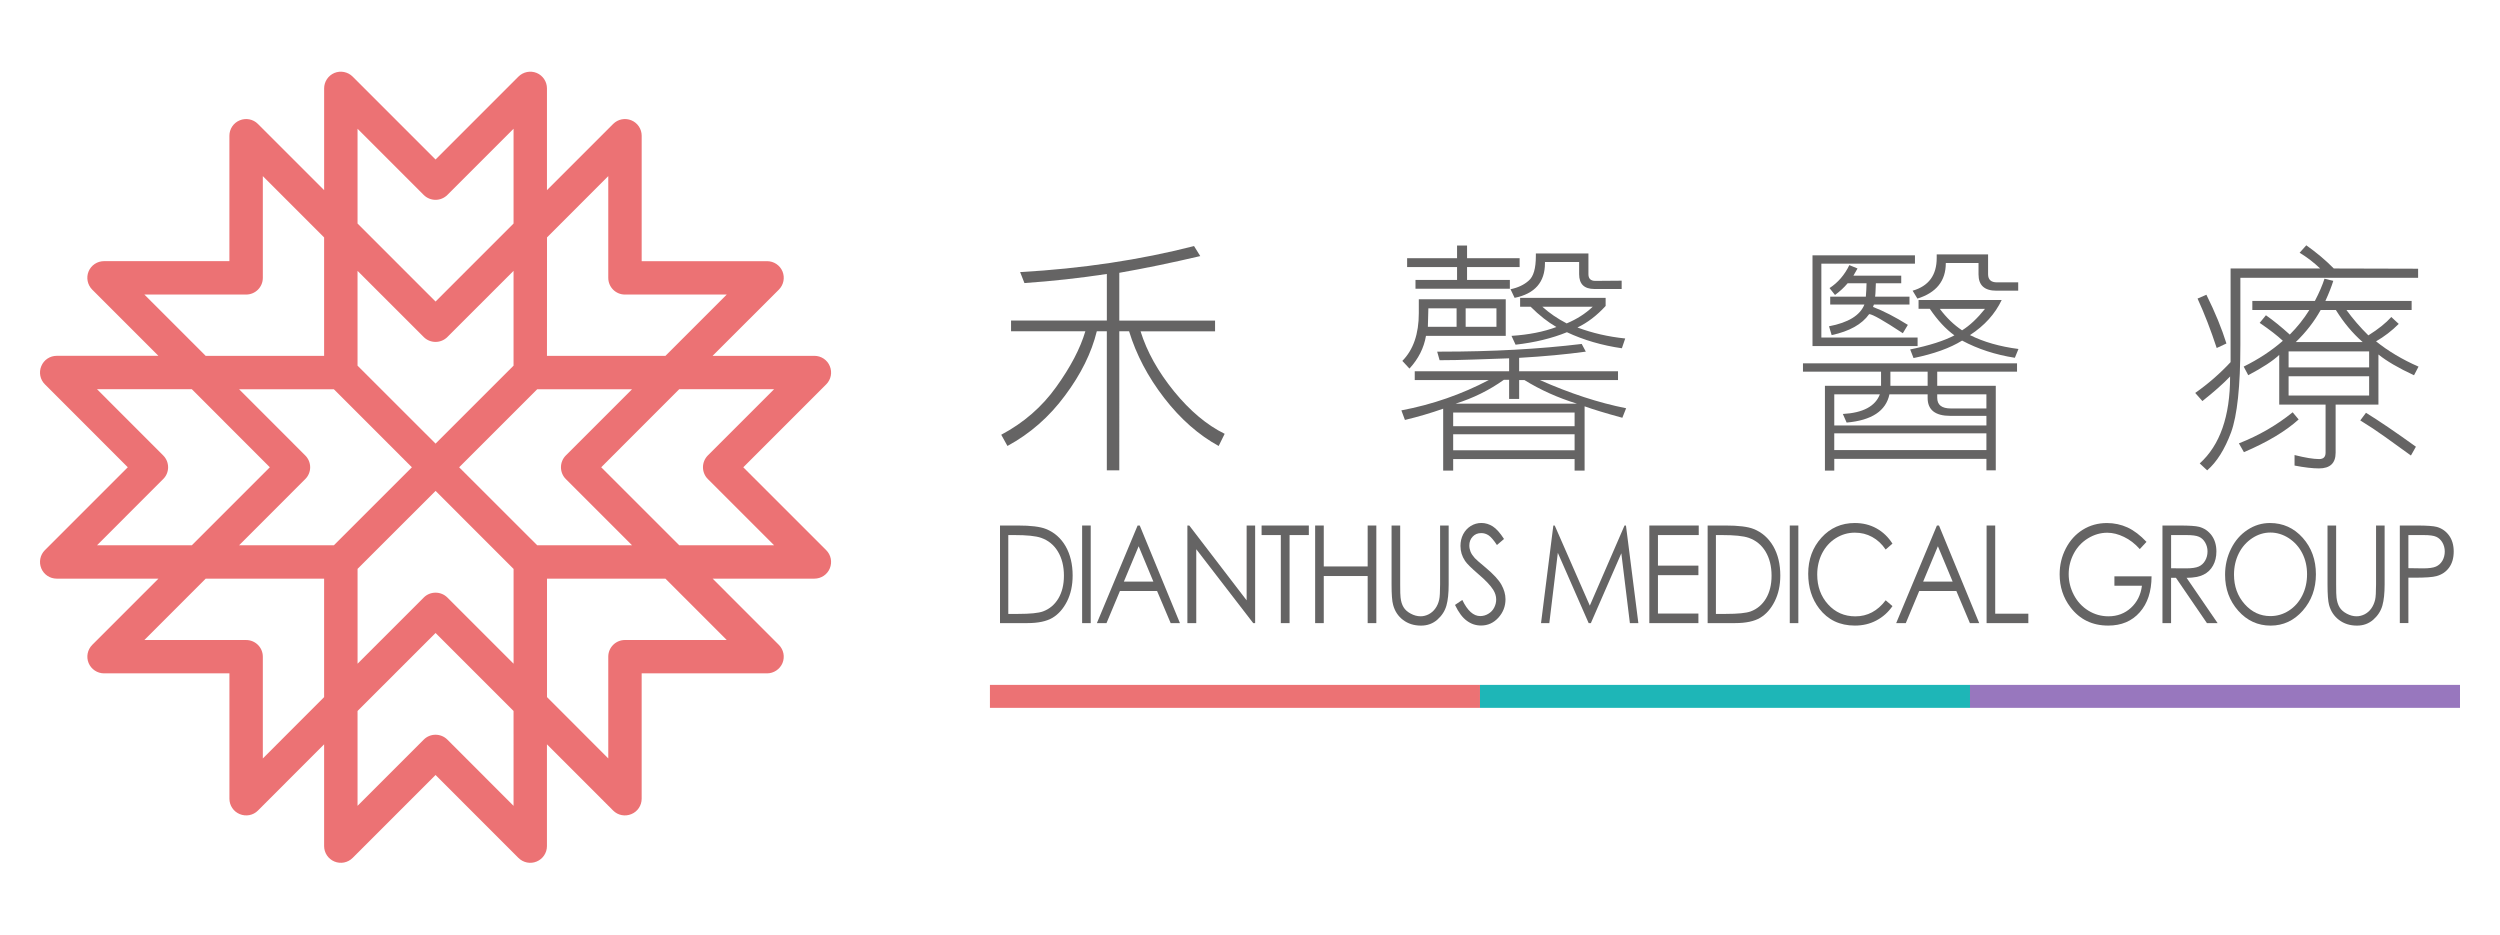 <?xml version="1.0" encoding="utf-8"?>
<!-- Generator: Adobe Illustrator 15.1.0, SVG Export Plug-In  -->
<!DOCTYPE svg PUBLIC "-//W3C//DTD SVG 1.1//EN" "http://www.w3.org/Graphics/SVG/1.1/DTD/svg11.dtd">
<svg version="1.1"
	 xmlns="http://www.w3.org/2000/svg" xmlns:xlink="http://www.w3.org/1999/xlink" xmlns:a="http://ns.adobe.com/AdobeSVGViewerExtensions/3.0/"
	 x="0px" y="0px" width="107px" height="40px" viewBox="0.8 -0.254 107 40" enable-background="new 0.8 -0.254 107 40"
	 xml:space="preserve">
<defs>
</defs>
<g>
	<defs>
		<rect id="SVGID_1_" width="108.6" height="39.491"/>
	</defs>
	<clipPath id="SVGID_2_">
		<use xlink:href="#SVGID_1_"  overflow="visible"/>
	</clipPath>
	<path clip-path="url(#SVGID_2_)" fill-rule="evenodd" clip-rule="evenodd" fill="#EC7274" d="M32.613,19.746L32.613,19.746
		l3.549-3.55c0.205-0.204,0.265-0.512,0.154-0.778c-0.109-0.269-0.37-0.442-0.66-0.442h-4.357l2.836-2.833
		c0.205-0.205,0.266-0.512,0.156-0.78c-0.111-0.267-0.373-0.439-0.661-0.439h-5.366V5.557c0-0.291-0.174-0.551-0.441-0.661
		c-0.268-0.111-0.575-0.05-0.779,0.154L24.21,7.884V3.529c0-0.287-0.173-0.549-0.44-0.661c-0.269-0.109-0.576-0.047-0.781,0.157
		l-3.547,3.548l-3.548-3.548c-0.204-0.204-0.512-0.266-0.78-0.157c-0.267,0.112-0.441,0.374-0.441,0.661v4.355L11.838,5.05
		c-0.202-0.204-0.51-0.265-0.778-0.154c-0.268,0.11-0.442,0.37-0.442,0.661v5.366H5.253c-0.288,0-0.55,0.172-0.661,0.439
		c-0.111,0.268-0.048,0.576,0.155,0.78l2.833,2.833H3.227c-0.29,0-0.549,0.173-0.66,0.442c-0.111,0.266-0.051,0.574,0.154,0.778
		l3.548,3.55l-3.548,3.548c-0.205,0.205-0.265,0.511-0.154,0.78c0.111,0.267,0.371,0.439,0.66,0.439h4.354l-2.833,2.834
		c-0.204,0.205-0.266,0.512-0.155,0.78c0.111,0.265,0.373,0.44,0.661,0.44h5.365v5.366c0,0.288,0.175,0.55,0.442,0.658
		c0.267,0.111,0.576,0.053,0.778-0.152l2.833-2.835v4.357c0,0.287,0.175,0.549,0.441,0.659c0.269,0.112,0.577,0.049,0.78-0.155
		l3.548-3.548l3.547,3.548c0.206,0.204,0.513,0.268,0.781,0.155c0.267-0.11,0.44-0.372,0.44-0.659v-4.357l2.834,2.835
		c0.204,0.205,0.511,0.264,0.779,0.152c0.267-0.108,0.441-0.37,0.441-0.658v-5.366h5.366c0.288,0,0.549-0.176,0.661-0.44
		c0.11-0.269,0.049-0.575-0.156-0.78l-2.833-2.834h4.354c0.29,0,0.551-0.173,0.66-0.439c0.111-0.27,0.051-0.575-0.154-0.78
		L32.613,19.746z M25.018,20.25l2.833,2.834h-4.058l-3.341-3.338l3.341-3.34h4.058l-2.833,2.833
		c-0.134,0.135-0.209,0.316-0.209,0.505C24.809,19.935,24.884,20.118,25.018,20.25 M13.865,20.25c0.135-0.132,0.21-0.314,0.21-0.504
		S14,19.374,13.865,19.24l-2.832-2.834h-0.002h0.002h4.056l3.34,3.34l-3.34,3.338h-4.056L13.865,20.25z M22.78,11.339v4.057
		l-3.338,3.337l-3.339-3.337v-4.057l2.831,2.831c0.135,0.135,0.316,0.21,0.508,0.21c0.189,0,0.372-0.075,0.506-0.21L22.78,11.339z
		 M19.948,25.32c-0.14-0.139-0.323-0.208-0.506-0.208c-0.183,0-0.368,0.069-0.505,0.208l-2.833,2.833v-4.06l3.339-3.336l3.338,3.339
		v4.057L19.948,25.32z M26.834,7.284L26.834,7.284v4.354c0,0.396,0.318,0.715,0.715,0.715h4.355l-2.624,2.624h-5.07l0.002-5.07
		H24.21h0.002L26.834,7.284z M16.103,5.257l2.831,2.832c0.135,0.134,0.316,0.21,0.508,0.21c0.189,0,0.372-0.076,0.506-0.21
		l2.832-2.832v4.056l-3.338,3.339l-3.339-3.339V5.257z M6.979,12.353h4.355c0.396,0,0.715-0.32,0.715-0.715V7.284l2.623,2.624v5.068
		h-5.07h0h0L6.979,12.353z M4.953,23.083l2.832-2.834c0.136-0.132,0.21-0.314,0.21-0.504s-0.075-0.372-0.21-0.506l-2.832-2.834
		h4.058l3.338,3.34l-3.338,3.338H4.953z M12.049,32.208L12.049,32.208v-4.356c0-0.394-0.319-0.713-0.715-0.713H6.979l2.623-2.625
		h5.07v5.069L12.049,32.208z M22.78,34.236l-2.832-2.834c-0.28-0.279-0.734-0.279-1.012,0l-2.833,2.834v-4.06l3.339-3.338
		l3.338,3.338V34.236z M31.904,27.138h-4.355c-0.396,0-0.715,0.319-0.715,0.713v4.356l-2.622-2.625H24.21h0.002v-5.069h5.069
		L31.904,27.138z M33.93,23.083h-4.06l-3.338-3.338l3.338-3.34h4.06l-2.834,2.833c-0.133,0.135-0.209,0.316-0.209,0.505
		c0,0.192,0.076,0.375,0.209,0.506L33.93,23.083z"/>
	<path clip-path="url(#SVGID_2_)" fill="#656464" d="M43.6,26.416v-4.178h0.765c0.553,0,0.953,0.049,1.203,0.149
		c0.357,0.142,0.638,0.39,0.84,0.738c0.2,0.352,0.301,0.768,0.301,1.253c0,0.419-0.079,0.786-0.239,1.105
		c-0.161,0.318-0.368,0.553-0.623,0.705c-0.255,0.151-0.613,0.227-1.073,0.227H43.6z M43.954,26.021h0.427
		c0.51,0,0.863-0.035,1.061-0.107c0.278-0.103,0.497-0.287,0.656-0.553c0.158-0.267,0.238-0.59,0.238-0.975
		c0-0.402-0.085-0.747-0.258-1.034c-0.172-0.286-0.413-0.48-0.72-0.587c-0.231-0.08-0.612-0.118-1.142-0.118h-0.261V26.021z"/>
	<rect x="47.115" y="22.238" clip-path="url(#SVGID_2_)" fill="#656464" width="0.368" height="4.178"/>
	<path clip-path="url(#SVGID_2_)" fill="#656464" d="M49.581,22.238l1.721,4.178h-0.397l-0.582-1.375h-1.59l-0.575,1.375h-0.412
		l1.744-4.178H49.581z M49.534,23.125l-0.632,1.513h1.262L49.534,23.125z"/>
	<polygon clip-path="url(#SVGID_2_)" fill="#656464" points="51.62,26.416 51.62,22.238 51.701,22.238 54.156,25.441 54.156,22.238 
		54.52,22.238 54.52,26.416 54.438,26.416 52,23.252 52,26.416 	"/>
	<polygon clip-path="url(#SVGID_2_)" fill="#656464" points="54.796,22.647 54.796,22.238 56.818,22.238 56.818,22.647 
		55.994,22.647 55.994,26.416 55.619,26.416 55.619,22.647 	"/>
	<polygon clip-path="url(#SVGID_2_)" fill="#656464" points="57.088,22.238 57.457,22.238 57.457,23.99 59.336,23.99 59.336,22.238 
		59.707,22.238 59.707,26.416 59.336,26.416 59.336,24.4 57.457,24.4 57.457,26.416 57.088,26.416 	"/>
	<path clip-path="url(#SVGID_2_)" fill="#656464" d="M60.359,22.238h0.369v2.522c0,0.299,0.004,0.484,0.016,0.559
		c0.018,0.165,0.059,0.303,0.127,0.414c0.066,0.111,0.17,0.203,0.309,0.277c0.139,0.075,0.279,0.113,0.42,0.113
		c0.121,0,0.238-0.029,0.352-0.088c0.111-0.059,0.205-0.141,0.279-0.245c0.076-0.103,0.133-0.23,0.166-0.378
		c0.025-0.105,0.039-0.324,0.039-0.652v-2.522h0.367v2.522c0,0.373-0.031,0.674-0.096,0.904s-0.193,0.43-0.387,0.602
		c-0.193,0.17-0.428,0.256-0.701,0.256c-0.299,0-0.553-0.081-0.766-0.241c-0.213-0.161-0.354-0.374-0.426-0.642
		c-0.047-0.161-0.068-0.455-0.068-0.879V22.238z"/>
	<path clip-path="url(#SVGID_2_)" fill="#656464" d="M63.074,25.637l0.313-0.213c0.221,0.461,0.477,0.69,0.766,0.69
		c0.123,0,0.24-0.032,0.348-0.098c0.109-0.065,0.193-0.152,0.25-0.264c0.057-0.109,0.086-0.226,0.086-0.349
		c0-0.141-0.043-0.278-0.125-0.412c-0.117-0.186-0.328-0.409-0.635-0.67c-0.307-0.265-0.498-0.453-0.574-0.571
		c-0.131-0.197-0.195-0.41-0.195-0.639c0-0.183,0.039-0.348,0.115-0.498c0.078-0.149,0.186-0.267,0.324-0.354
		c0.141-0.087,0.293-0.13,0.457-0.13c0.174,0,0.336,0.051,0.488,0.147c0.15,0.097,0.311,0.275,0.48,0.538l-0.303,0.259
		c-0.137-0.209-0.256-0.346-0.354-0.413c-0.1-0.067-0.205-0.098-0.32-0.098c-0.15,0-0.27,0.05-0.365,0.152
		c-0.096,0.101-0.143,0.228-0.143,0.377c0,0.093,0.018,0.18,0.051,0.266c0.033,0.084,0.096,0.178,0.184,0.277
		c0.049,0.055,0.207,0.193,0.477,0.417c0.318,0.269,0.539,0.505,0.658,0.714c0.117,0.21,0.178,0.418,0.178,0.628
		c0,0.303-0.102,0.565-0.305,0.79c-0.205,0.224-0.449,0.335-0.742,0.335c-0.225,0-0.428-0.068-0.609-0.204
		C63.395,26.182,63.227,25.956,63.074,25.637"/>
	<polygon clip-path="url(#SVGID_2_)" fill="#656464" points="66.756,26.416 67.283,22.238 67.342,22.238 68.844,25.667 
		70.33,22.238 70.391,22.238 70.922,26.416 70.559,26.416 70.193,23.427 68.889,26.416 68.795,26.416 67.475,23.406 67.111,26.416 	
		"/>
	<polygon clip-path="url(#SVGID_2_)" fill="#656464" points="71.391,22.238 73.506,22.238 73.506,22.647 71.76,22.647 71.76,23.955 
		73.492,23.955 73.492,24.363 71.76,24.363 71.76,26.006 73.492,26.006 73.492,26.416 71.391,26.416 	"/>
	<path clip-path="url(#SVGID_2_)" fill="#656464" d="M73.887,26.416v-4.178h0.766c0.553,0,0.953,0.049,1.203,0.149
		c0.357,0.142,0.637,0.39,0.84,0.738c0.201,0.352,0.301,0.768,0.301,1.253c0,0.419-0.08,0.786-0.24,1.105
		c-0.158,0.318-0.367,0.553-0.621,0.705c-0.256,0.151-0.613,0.227-1.072,0.227H73.887z M74.242,26.021h0.426
		c0.51,0,0.865-0.035,1.063-0.107c0.275-0.103,0.494-0.287,0.654-0.553c0.158-0.267,0.238-0.59,0.238-0.975
		c0-0.402-0.086-0.747-0.258-1.034c-0.174-0.286-0.414-0.48-0.721-0.587c-0.23-0.08-0.613-0.118-1.143-0.118h-0.26V26.021z"/>
	<rect x="77.402" y="22.238" clip-path="url(#SVGID_2_)" fill="#656464" width="0.367" height="4.178"/>
	<path clip-path="url(#SVGID_2_)" fill="#656464" d="M81.797,23.013l-0.291,0.253c-0.16-0.236-0.354-0.417-0.578-0.538
		c-0.225-0.124-0.471-0.184-0.74-0.184c-0.295,0-0.568,0.08-0.82,0.239c-0.25,0.159-0.443,0.375-0.582,0.645
		c-0.137,0.271-0.209,0.573-0.209,0.911c0,0.51,0.156,0.934,0.465,1.275c0.309,0.341,0.697,0.512,1.168,0.512
		c0.518,0,0.949-0.229,1.297-0.688l0.291,0.25c-0.184,0.266-0.414,0.469-0.689,0.614c-0.273,0.146-0.58,0.219-0.92,0.219
		c-0.646,0-1.156-0.244-1.529-0.731c-0.313-0.409-0.469-0.907-0.469-1.488c0-0.61,0.189-1.126,0.568-1.545
		c0.377-0.416,0.854-0.626,1.424-0.626c0.346,0,0.656,0.076,0.934,0.231S81.619,22.735,81.797,23.013"/>
	<path clip-path="url(#SVGID_2_)" fill="#656464" d="M83.789,22.238l1.721,4.178h-0.398l-0.58-1.375h-1.59l-0.574,1.375h-0.412
		l1.744-4.178H83.789z M83.742,23.125l-0.631,1.513h1.262L83.742,23.125z"/>
	<polygon clip-path="url(#SVGID_2_)" fill="#656464" points="85.826,22.238 86.195,22.238 86.195,26.012 87.613,26.012 
		87.613,26.416 85.826,26.416 	"/>
	<path clip-path="url(#SVGID_2_)" fill="#656464" d="M92.67,22.938l-0.287,0.309c-0.205-0.23-0.43-0.404-0.676-0.521
		c-0.246-0.12-0.484-0.179-0.715-0.179c-0.291,0-0.566,0.08-0.828,0.241s-0.465,0.38-0.609,0.655
		c-0.143,0.275-0.215,0.567-0.215,0.874c0,0.313,0.074,0.613,0.223,0.896c0.148,0.282,0.355,0.505,0.619,0.668
		c0.262,0.161,0.549,0.243,0.861,0.243c0.379,0,0.701-0.123,0.963-0.364c0.264-0.243,0.42-0.558,0.469-0.944h-1.178v-0.402h1.59
		c-0.002,0.646-0.17,1.159-0.506,1.538c-0.336,0.38-0.785,0.569-1.348,0.569c-0.684,0-1.223-0.263-1.621-0.789
		c-0.307-0.406-0.459-0.874-0.459-1.405c0-0.397,0.088-0.765,0.264-1.107c0.176-0.341,0.416-0.607,0.723-0.799
		c0.307-0.192,0.652-0.289,1.039-0.289c0.313,0,0.607,0.065,0.883,0.191C92.137,22.451,92.406,22.658,92.67,22.938"/>
	<path clip-path="url(#SVGID_2_)" fill="#656464" d="M93.354,22.238h0.736c0.408,0,0.688,0.019,0.832,0.056
		c0.219,0.059,0.396,0.18,0.535,0.365c0.137,0.188,0.205,0.417,0.205,0.69c0,0.227-0.047,0.429-0.143,0.601
		c-0.094,0.172-0.229,0.303-0.404,0.39c-0.178,0.089-0.418,0.135-0.729,0.137l1.328,1.939h-0.457l-1.326-1.939h-0.209v1.939h-0.369
		V22.238z M93.723,22.647v1.421l0.637,0.004c0.244,0,0.428-0.026,0.547-0.079c0.117-0.053,0.209-0.138,0.275-0.255
		c0.066-0.114,0.1-0.246,0.1-0.392c0-0.139-0.035-0.266-0.102-0.382c-0.066-0.113-0.154-0.196-0.264-0.244
		c-0.109-0.05-0.289-0.073-0.543-0.073H93.723z"/>
	<path clip-path="url(#SVGID_2_)" fill="#656464" d="M97.953,22.131c0.559,0,1.027,0.212,1.404,0.634
		c0.377,0.424,0.564,0.942,0.564,1.562c0,0.609-0.188,1.129-0.564,1.556c-0.375,0.426-0.834,0.639-1.375,0.639
		c-0.547,0-1.01-0.213-1.385-0.636c-0.377-0.425-0.564-0.938-0.564-1.542c0-0.398,0.086-0.772,0.258-1.115
		c0.17-0.343,0.404-0.61,0.701-0.805C97.287,22.229,97.607,22.131,97.953,22.131 M97.971,22.539c-0.273,0-0.533,0.08-0.777,0.241
		c-0.244,0.162-0.438,0.379-0.574,0.651s-0.205,0.577-0.205,0.912c0,0.497,0.152,0.915,0.455,1.258
		c0.305,0.342,0.672,0.514,1.102,0.514c0.287,0,0.551-0.078,0.795-0.235c0.244-0.158,0.434-0.374,0.57-0.646
		c0.137-0.273,0.205-0.576,0.205-0.91c0-0.331-0.068-0.632-0.205-0.9s-0.328-0.481-0.576-0.644
		C98.512,22.619,98.248,22.539,97.971,22.539"/>
	<path clip-path="url(#SVGID_2_)" fill="#656464" d="M100.418,22.238h0.369v2.522c0,0.299,0.004,0.484,0.016,0.559
		c0.018,0.165,0.061,0.303,0.127,0.414s0.17,0.203,0.309,0.277c0.141,0.075,0.279,0.113,0.42,0.113c0.121,0,0.238-0.029,0.352-0.088
		c0.111-0.059,0.205-0.141,0.279-0.245c0.074-0.103,0.131-0.23,0.166-0.378c0.025-0.105,0.039-0.324,0.039-0.652v-2.522h0.367v2.522
		c0,0.373-0.031,0.674-0.096,0.904s-0.193,0.43-0.387,0.602c-0.193,0.17-0.426,0.256-0.701,0.256c-0.299,0-0.553-0.081-0.766-0.241
		c-0.213-0.161-0.354-0.374-0.428-0.642c-0.043-0.161-0.066-0.455-0.066-0.879V22.238z"/>
	<path clip-path="url(#SVGID_2_)" fill="#656464" d="M103.512,22.238h0.734c0.422,0,0.707,0.021,0.854,0.061
		c0.211,0.061,0.383,0.18,0.518,0.363c0.133,0.182,0.201,0.413,0.201,0.688c0,0.279-0.066,0.509-0.197,0.688
		c-0.131,0.181-0.311,0.303-0.539,0.365c-0.166,0.047-0.48,0.068-0.938,0.068h-0.266v1.943h-0.367V22.238z M103.879,22.647v1.416
		l0.625,0.009c0.254,0,0.438-0.025,0.555-0.077s0.209-0.136,0.277-0.253c0.066-0.115,0.1-0.247,0.1-0.391
		c0-0.14-0.033-0.267-0.1-0.384c-0.068-0.115-0.156-0.199-0.266-0.247c-0.109-0.05-0.289-0.073-0.537-0.073H103.879z"/>
	<path clip-path="url(#SVGID_2_)" fill="#656464" d="M48.705,19.877h-0.533v-5.952h-0.429c-0.225,0.92-0.678,1.838-1.36,2.75
		c-0.674,0.914-1.496,1.633-2.464,2.158l-0.266-0.48c0.962-0.512,1.745-1.193,2.353-2.045c0.613-0.852,1.028-1.646,1.247-2.383
		h-3.18v-0.46h4.1v-1.993c-1.165,0.177-2.34,0.307-3.527,0.389l-0.184-0.47c2.651-0.149,5.133-0.522,7.443-1.114l0.266,0.429
		c-1.22,0.287-2.375,0.525-3.465,0.716v2.044h4.099v0.46h-3.189c0.273,0.873,0.75,1.728,1.431,2.567
		c0.683,0.838,1.406,1.445,2.169,1.82l-0.257,0.521c-0.857-0.471-1.635-1.155-2.331-2.055c-0.695-0.9-1.196-1.851-1.503-2.854
		h-0.419V19.877z"/>
	<path clip-path="url(#SVGID_2_)" fill="#656464" d="M68.621,17.137v2.75h-0.428v-0.492h-5.197v0.492h-0.428v-2.649
		c-0.523,0.185-1.07,0.345-1.637,0.482l-0.152-0.41c1.328-0.251,2.576-0.686,3.742-1.298h-3.17v-0.377h4.039v-0.553
		c-0.471,0.014-0.975,0.03-1.514,0.052c-0.504,0.018-0.992,0.029-1.461,0.029l-0.104-0.367h0.174c2.188,0,4.193-0.109,6.012-0.329
		l0.176,0.329c-0.84,0.116-1.789,0.205-2.854,0.266v0.573h4.232v0.377h-3.344c1.289,0.573,2.52,0.974,3.691,1.207l-0.162,0.408
		C69.514,17.43,68.977,17.265,68.621,17.137 M61.125,15.521l-0.305-0.328c0.471-0.477,0.705-1.157,0.705-2.044v-0.593h3.721v1.565
		h-3.414C61.744,14.639,61.508,15.105,61.125,15.521 M63.162,10.255h0.428v0.541h2.25v0.38h-2.25v0.551h1.832v0.378h-4.039v-0.378
		h1.779v-0.551h-2.137v-0.38h2.137V10.255z M61.934,12.944l-0.021,0.788h1.229v-0.788H61.934z M68.193,17.402h-5.197v0.584h5.197
		V17.402z M62.996,19.017h5.197v-0.684h-5.197V19.017z M66.045,16.012H65.82v0.807h-0.43v-0.817h-0.225
		c-0.621,0.443-1.309,0.784-2.066,1.021h5.195C67.477,16.771,66.727,16.434,66.045,16.012 M64.848,12.944h-1.318v0.788h1.318V12.944
		z M70.207,11.759v0.356h-1.166c-0.438,0-0.654-0.211-0.654-0.633v-0.521h-1.463v0.051c0,0.812-0.434,1.306-1.299,1.482
		l-0.174-0.368c0.32-0.068,0.58-0.19,0.777-0.368c0.205-0.171,0.307-0.522,0.307-1.054v-0.111h2.25v0.889
		c0,0.19,0.098,0.286,0.297,0.286L70.207,11.759z M65.666,14.499l-0.174-0.378c0.736-0.048,1.377-0.174,1.922-0.379
		c-0.367-0.211-0.734-0.5-1.104-0.869h-0.449v-0.379h3.66v0.347c-0.375,0.41-0.777,0.717-1.207,0.921
		c0.635,0.238,1.316,0.396,2.045,0.471l-0.143,0.419c-0.852-0.123-1.637-0.352-2.352-0.687
		C67.223,14.227,66.49,14.404,65.666,14.499 M68.969,12.873h-2.158c0.301,0.272,0.648,0.51,1.043,0.715
		C68.291,13.404,68.662,13.167,68.969,12.873"/>
	<path clip-path="url(#SVGID_2_)" fill="#656464" d="M77.967,15.653v-0.356h9.162v0.356h-3.416v0.604h2.506v3.62h-0.4v-0.491h-6.512
		v0.501h-0.4v-3.63h2.402v-0.604H77.967z M82.76,11.032h-4.006v3.159h4.119v0.368h-4.498v-3.885h4.385V11.032z M81.055,12.443h1.471
		v0.338h-1.523l-0.039,0.102c0.449,0.171,0.945,0.426,1.492,0.768l-0.215,0.357c-0.826-0.545-1.307-0.818-1.441-0.818
		c-0.307,0.436-0.844,0.735-1.605,0.899l-0.113-0.378c0.826-0.157,1.33-0.467,1.514-0.93h-1.463v-0.338h1.525
		c0.006-0.075,0.014-0.174,0.02-0.295c0.006-0.076,0.01-0.168,0.01-0.278h-0.809c-0.156,0.185-0.336,0.352-0.541,0.501l-0.234-0.295
		c0.359-0.233,0.643-0.561,0.848-0.983l0.35,0.144l-0.176,0.308h2.047v0.326h-1.086c-0.008,0.117-0.012,0.212-0.012,0.286
		C81.072,12.252,81.068,12.348,81.055,12.443 M81.668,16.624c-0.15,0.711-0.76,1.113-1.832,1.208l-0.162-0.368
		c0.859-0.047,1.387-0.327,1.584-0.84h-1.951v1.331h6.512v-0.41h-1.543c-0.648,0-0.973-0.256-0.973-0.767v-0.154H81.668z
		 M85.818,18.292h-6.512v0.717h6.512V18.292z M83.303,15.653h-1.594v0.604h1.594V15.653z M82.699,15.071l-0.143-0.369
		c0.826-0.169,1.455-0.371,1.893-0.603c-0.369-0.266-0.721-0.645-1.053-1.135h-0.482v-0.379h3.559
		c-0.285,0.6-0.738,1.101-1.359,1.503c0.586,0.293,1.277,0.491,2.076,0.594l-0.154,0.377c-0.832-0.13-1.584-0.375-2.258-0.736
		C84.258,14.646,83.566,14.893,82.699,15.071 M82.66,12.188c0.688-0.198,1.031-0.665,1.031-1.4v-0.154h2.199v0.849
		c0,0.231,0.125,0.348,0.379,0.348h0.91v0.357h-0.932c-0.512,0-0.766-0.231-0.766-0.695v-0.491H84.08v0.01
		c0,0.756-0.406,1.261-1.215,1.514L82.66,12.188z M85.818,16.624h-2.105v0.146c0,0.306,0.193,0.458,0.582,0.458h1.523V16.624z
		 M85.758,12.965h-1.934c0.287,0.381,0.604,0.688,0.953,0.919C85.104,13.681,85.43,13.374,85.758,12.965"/>
	<path clip-path="url(#SVGID_2_)" fill="#656464" d="M104.295,11.247v0.389h-7.607v2.853c0,1.787-0.135,3.041-0.398,3.763
		c-0.273,0.729-0.613,1.27-1.023,1.625l-0.318-0.297c0.867-0.783,1.299-2.02,1.299-3.711v-0.01
		c-0.299,0.313-0.695,0.664-1.186,1.052l-0.307-0.347c0.553-0.389,1.059-0.829,1.514-1.319v-4.008h3.834
		c-0.273-0.259-0.566-0.484-0.879-0.674l0.285-0.318c0.443,0.314,0.836,0.645,1.178,0.992L104.295,11.247z M95.234,12.361
		c0.375,0.756,0.66,1.453,0.857,2.086l-0.416,0.194c-0.254-0.771-0.525-1.475-0.82-2.116L95.234,12.361z M99.182,17.699
		c-0.559,0.505-1.34,0.972-2.342,1.4l-0.215-0.377c0.852-0.335,1.619-0.777,2.301-1.33L99.182,17.699z M102.166,14.1
		c0.424-0.266,0.75-0.527,0.982-0.786l0.318,0.295c-0.293,0.294-0.617,0.542-0.971,0.746c0.516,0.417,1.123,0.778,1.818,1.083
		l-0.193,0.369c-0.662-0.307-1.17-0.604-1.523-0.889v2.146h-1.832v2.056c0,0.45-0.236,0.674-0.715,0.674
		c-0.273,0-0.621-0.041-1.043-0.122v-0.45c0.457,0.115,0.807,0.172,1.053,0.172c0.184,0,0.275-0.091,0.275-0.275v-2.056h-1.984
		v-2.127c-0.266,0.252-0.707,0.542-1.326,0.869l-0.195-0.369c0.633-0.313,1.193-0.68,1.676-1.104
		c-0.23-0.217-0.563-0.474-0.992-0.767l0.268-0.326c0.32,0.224,0.66,0.5,1.021,0.827c0.32-0.32,0.6-0.671,0.838-1.053h-2.441v-0.388
		h2.678c0.191-0.367,0.326-0.684,0.41-0.95l0.377,0.091c-0.076,0.246-0.188,0.532-0.338,0.859h3.691v0.388h-2.791
		C101.506,13.397,101.82,13.759,102.166,14.1 M102.199,14.786h-3.447v0.684h3.447V14.786z M98.752,16.676h3.447v-0.827h-3.447
		V16.676z M101.922,14.386c-0.43-0.374-0.811-0.831-1.146-1.371h-0.652c-0.273,0.492-0.627,0.948-1.064,1.371H101.922z
		 M102.064,17.413c0.553,0.341,1.266,0.825,2.137,1.452l-0.213,0.377c-0.361-0.258-0.73-0.523-1.105-0.796
		c-0.342-0.246-0.695-0.481-1.063-0.706L102.064,17.413z"/>
	
		<rect x="43.169" y="29.059" clip-path="url(#SVGID_2_)" fill-rule="evenodd" clip-rule="evenodd" fill="#EC7274" width="20.974" height="0.983"/>
	
		<rect x="64.143" y="29.059" clip-path="url(#SVGID_2_)" fill-rule="evenodd" clip-rule="evenodd" fill="#1EB6B7" width="20.973" height="0.983"/>
	
		<rect x="85.115" y="29.059" clip-path="url(#SVGID_2_)" fill-rule="evenodd" clip-rule="evenodd" fill="#9877BE" width="20.973" height="0.983"/>
</g>
</svg>
